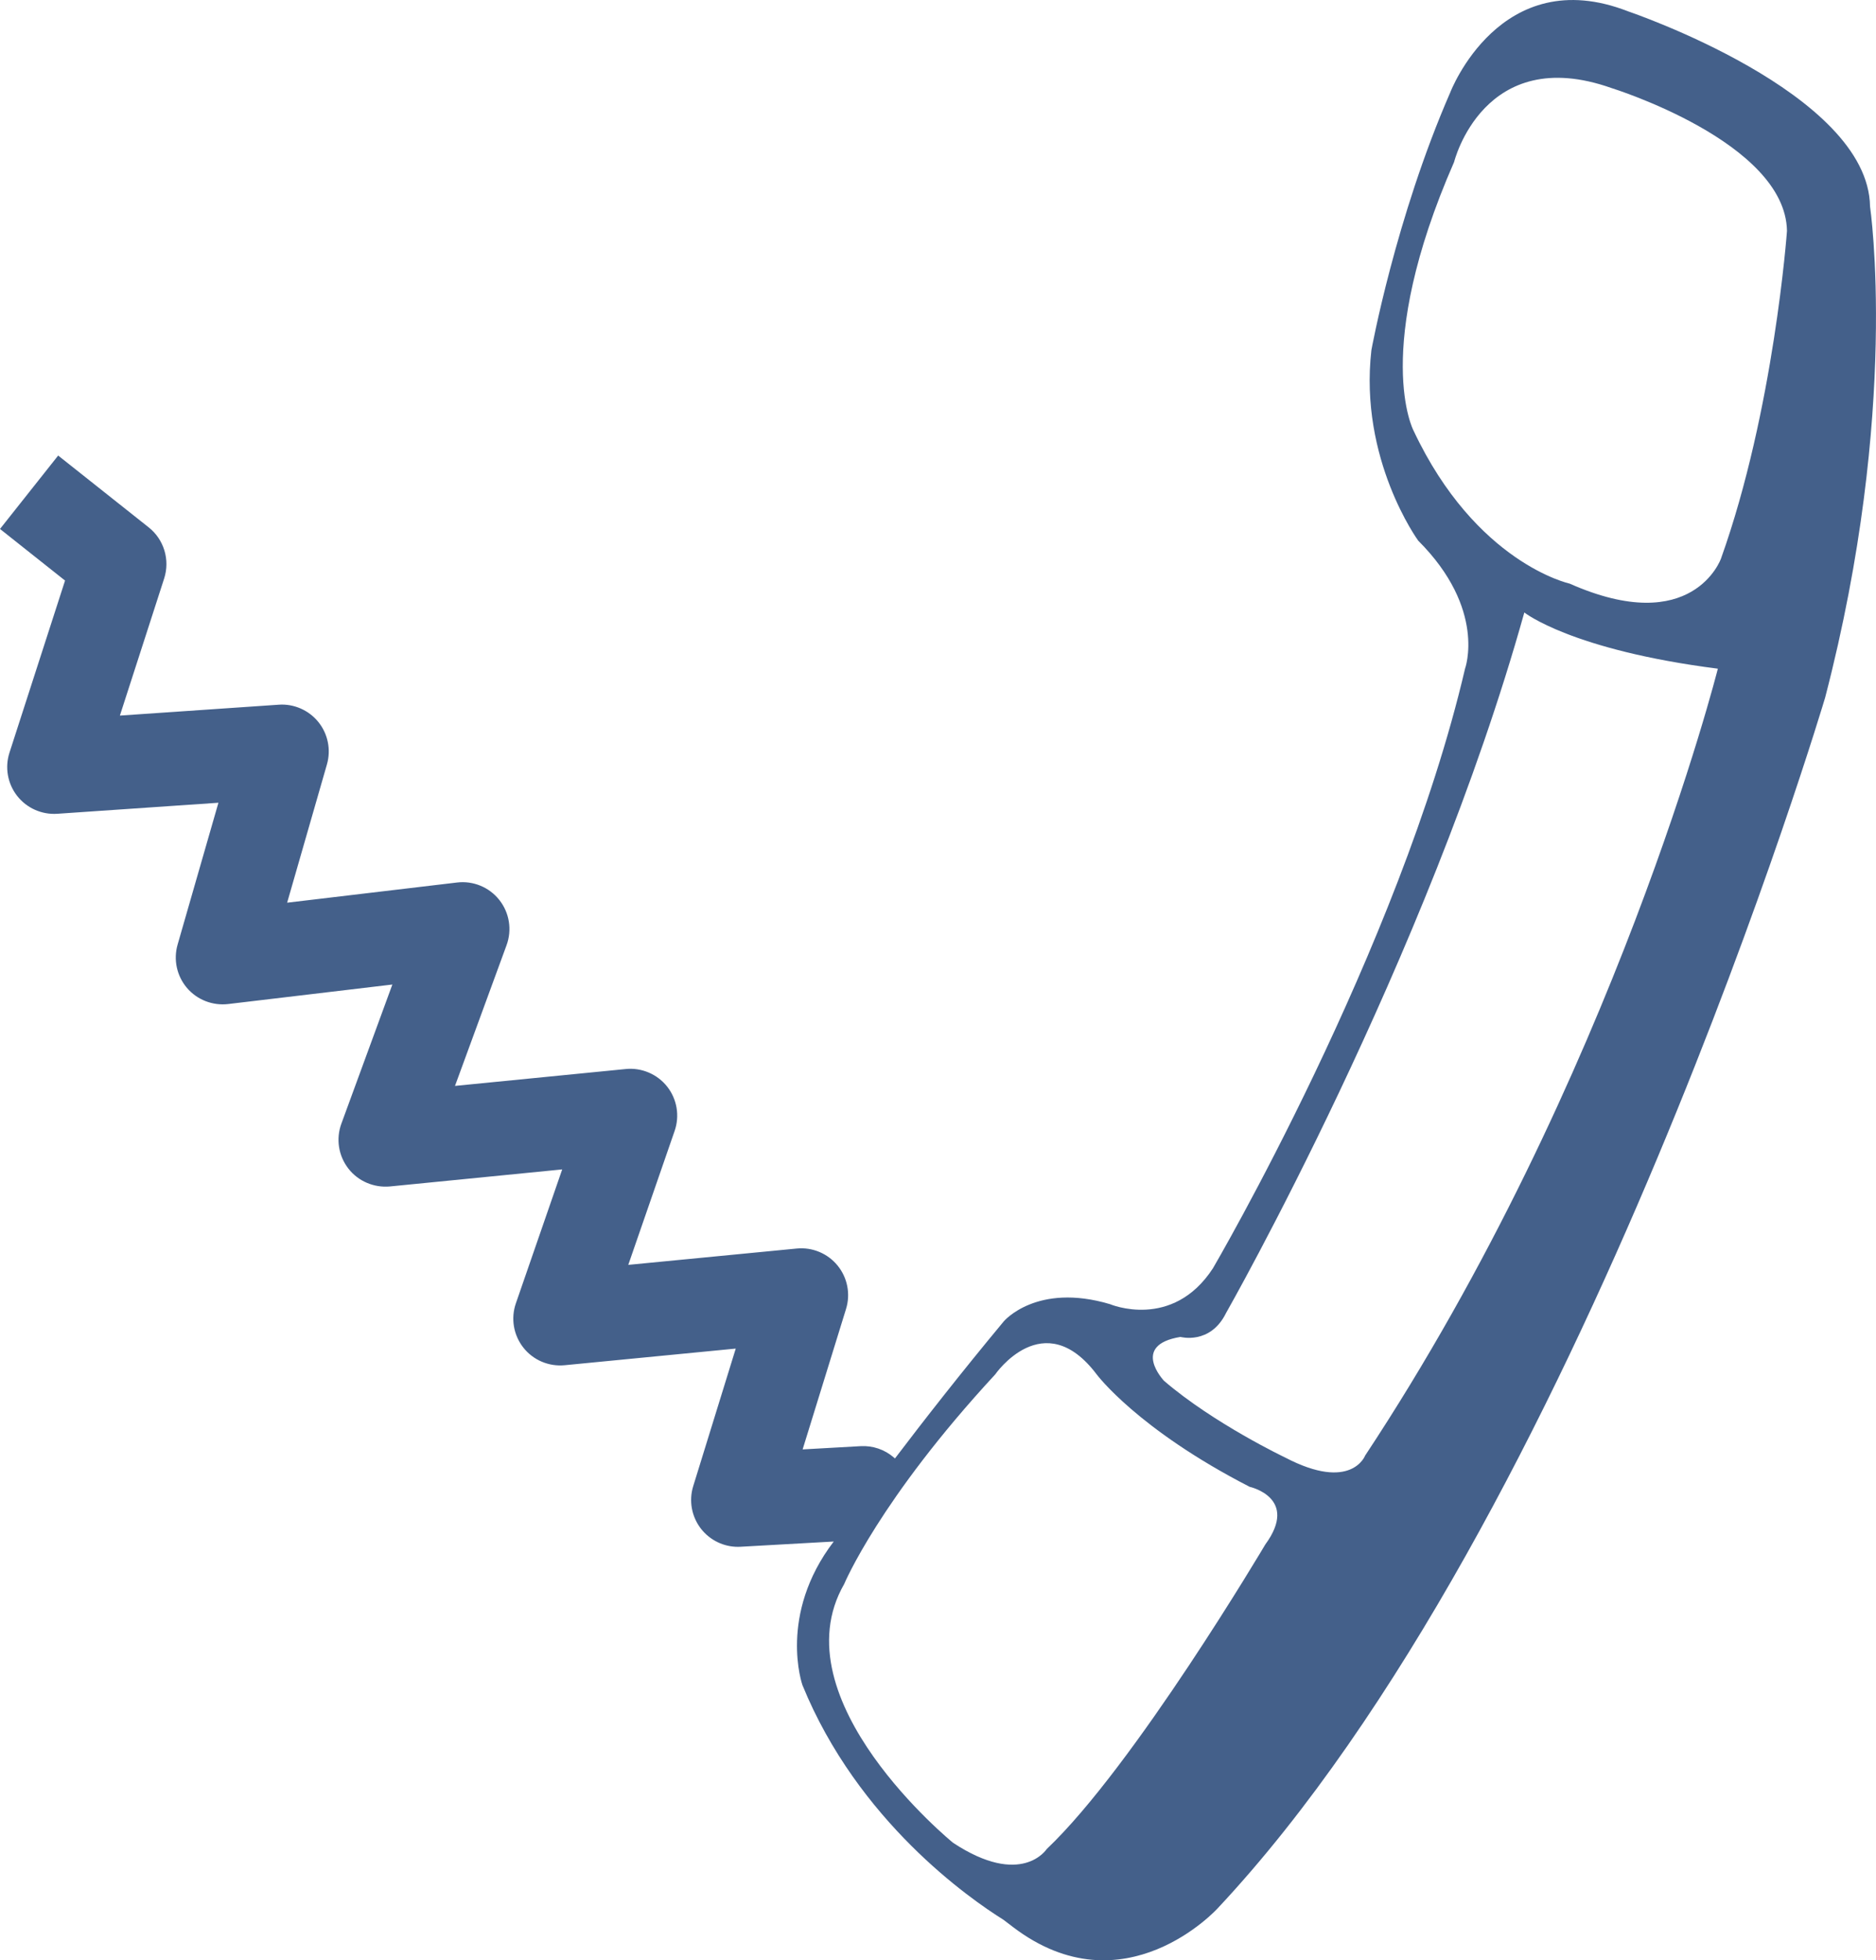 <?xml version="1.0" encoding="utf-8"?>
<!-- Generator: Adobe Illustrator 15.0.0, SVG Export Plug-In . SVG Version: 6.00 Build 0)  -->
<!DOCTYPE svg PUBLIC "-//W3C//DTD SVG 1.1//EN" "http://www.w3.org/Graphics/SVG/1.1/DTD/svg11.dtd">
<svg version="1.1" id="Layer_1" xmlns="http://www.w3.org/2000/svg" xmlns:xlink="http://www.w3.org/1999/xlink" x="0px" y="0px"
	 width="100.164px" height="104.625px" viewBox="0 0 100.164 104.625" enable-background="new 0 0 100.164 104.625"
	 xml:space="preserve">
<g id="Layer_3">
</g>
<g id="Layer_4">
	<path fill="#44608A" d="M97.449,37.231c0,0-13.063,43.958-32.438,64.625c0,0-5,5.501-10.918,1.001
		c-0.186-0.142-0.359-0.272-0.522-0.397c-1.776-1.107-7.765-5.256-10.727-12.52c0,0-1.324-3.745,1.671-7.664l-4.974,0.279
		c-0.047,0.003-0.094,0.004-0.141,0.004c-0.767,0-1.494-0.354-1.969-0.96c-0.504-0.646-0.661-1.496-0.419-2.278l2.271-7.343
		l-9.135,0.888c-0.848,0.081-1.679-0.271-2.206-0.941c-0.527-0.67-0.677-1.561-0.398-2.364l2.473-7.146l-9.198,0.91
		c-0.853,0.078-1.696-0.277-2.222-0.959c-0.527-0.68-0.667-1.582-0.371-2.391l2.723-7.428l-8.769,1.042
		c-0.832,0.096-1.658-0.227-2.2-0.863c-0.542-0.639-0.729-1.506-0.497-2.311l2.179-7.57l-8.606,0.589
		c-0.825,0.055-1.63-0.301-2.141-0.955c-0.511-0.654-0.664-1.519-0.409-2.308l2.967-9.184L0,28.232l3.106-3.918l4.833,3.833
		c0.817,0.648,1.146,1.735,0.826,2.728l-2.364,7.318l8.481-0.581c0.803-0.059,1.603,0.289,2.116,0.923
		c0.512,0.634,0.683,1.479,0.458,2.262l-2.125,7.382l9.074-1.077c0.859-0.103,1.717,0.25,2.256,0.933
		c0.539,0.682,0.685,1.594,0.386,2.411l-2.754,7.512l9.12-0.901c0.841-0.084,1.68,0.271,2.208,0.938
		c0.528,0.67,0.678,1.563,0.399,2.366l-2.475,7.149l8.996-0.872c0.829-0.082,1.651,0.26,2.18,0.909
		c0.528,0.647,0.698,1.519,0.451,2.316l-2.318,7.497l3.097-0.174c0.648-0.037,1.278,0.179,1.767,0.599l0.066,0.057
		c1.533-2.02,3.524-4.567,5.812-7.319c0,0,1.75-2.082,5.667-0.916c0,0,3.333,1.416,5.5-1.917c0,0,9.959-17,13.459-32
		c0,0,1.167-3.167-2.5-6.833c0,0-3.166-4.333-2.5-10.167c0,0,1.281-7.042,4.208-13.75c0,0,2.667-7,9.5-4.333
		c0,0,12.832,4.333,12.916,10.417C99.845,11.022,101.449,21.856,97.449,37.231z M65.464,70.075
		c-0.844,1.719-2.438,1.281-2.438,1.281c-2.688,0.438-0.875,2.344-0.875,2.344c2.656,2.281,6.469,4.094,6.469,4.094
		c3.531,1.845,4.267-0.104,4.267-0.104c13.333-20.167,18.833-42,18.833-42c-7.834-1-10.333-3-10.333-3
		C76.22,51.189,65.464,70.075,65.464,70.075z M75.471,22.981c3.334,7.083,8.333,8.167,8.333,8.167
		c6.583,2.917,8.083-1.333,8.083-1.333c2.833-7.917,3.524-17.491,3.524-17.491C95.328,7.574,86.042,4.7,86.042,4.7
		c-6.832-2.417-8.405,3.948-8.405,3.948C73.22,18.731,75.471,22.981,75.471,22.981z M45.074,84.543
		c-3.563,6.188,5.813,13.813,5.813,13.813c3.667,2.417,5,0.333,5,0.333c4.666-4.417,11.667-16.25,11.667-16.25
		c1.833-2.5-0.833-3.083-0.833-3.083c-6-3.083-8.167-6-8.167-6c-2.833-3.75-5.417,0-5.417,0
		C46.949,80.045,45.074,84.543,45.074,84.543z"/>
</g>
</svg>
